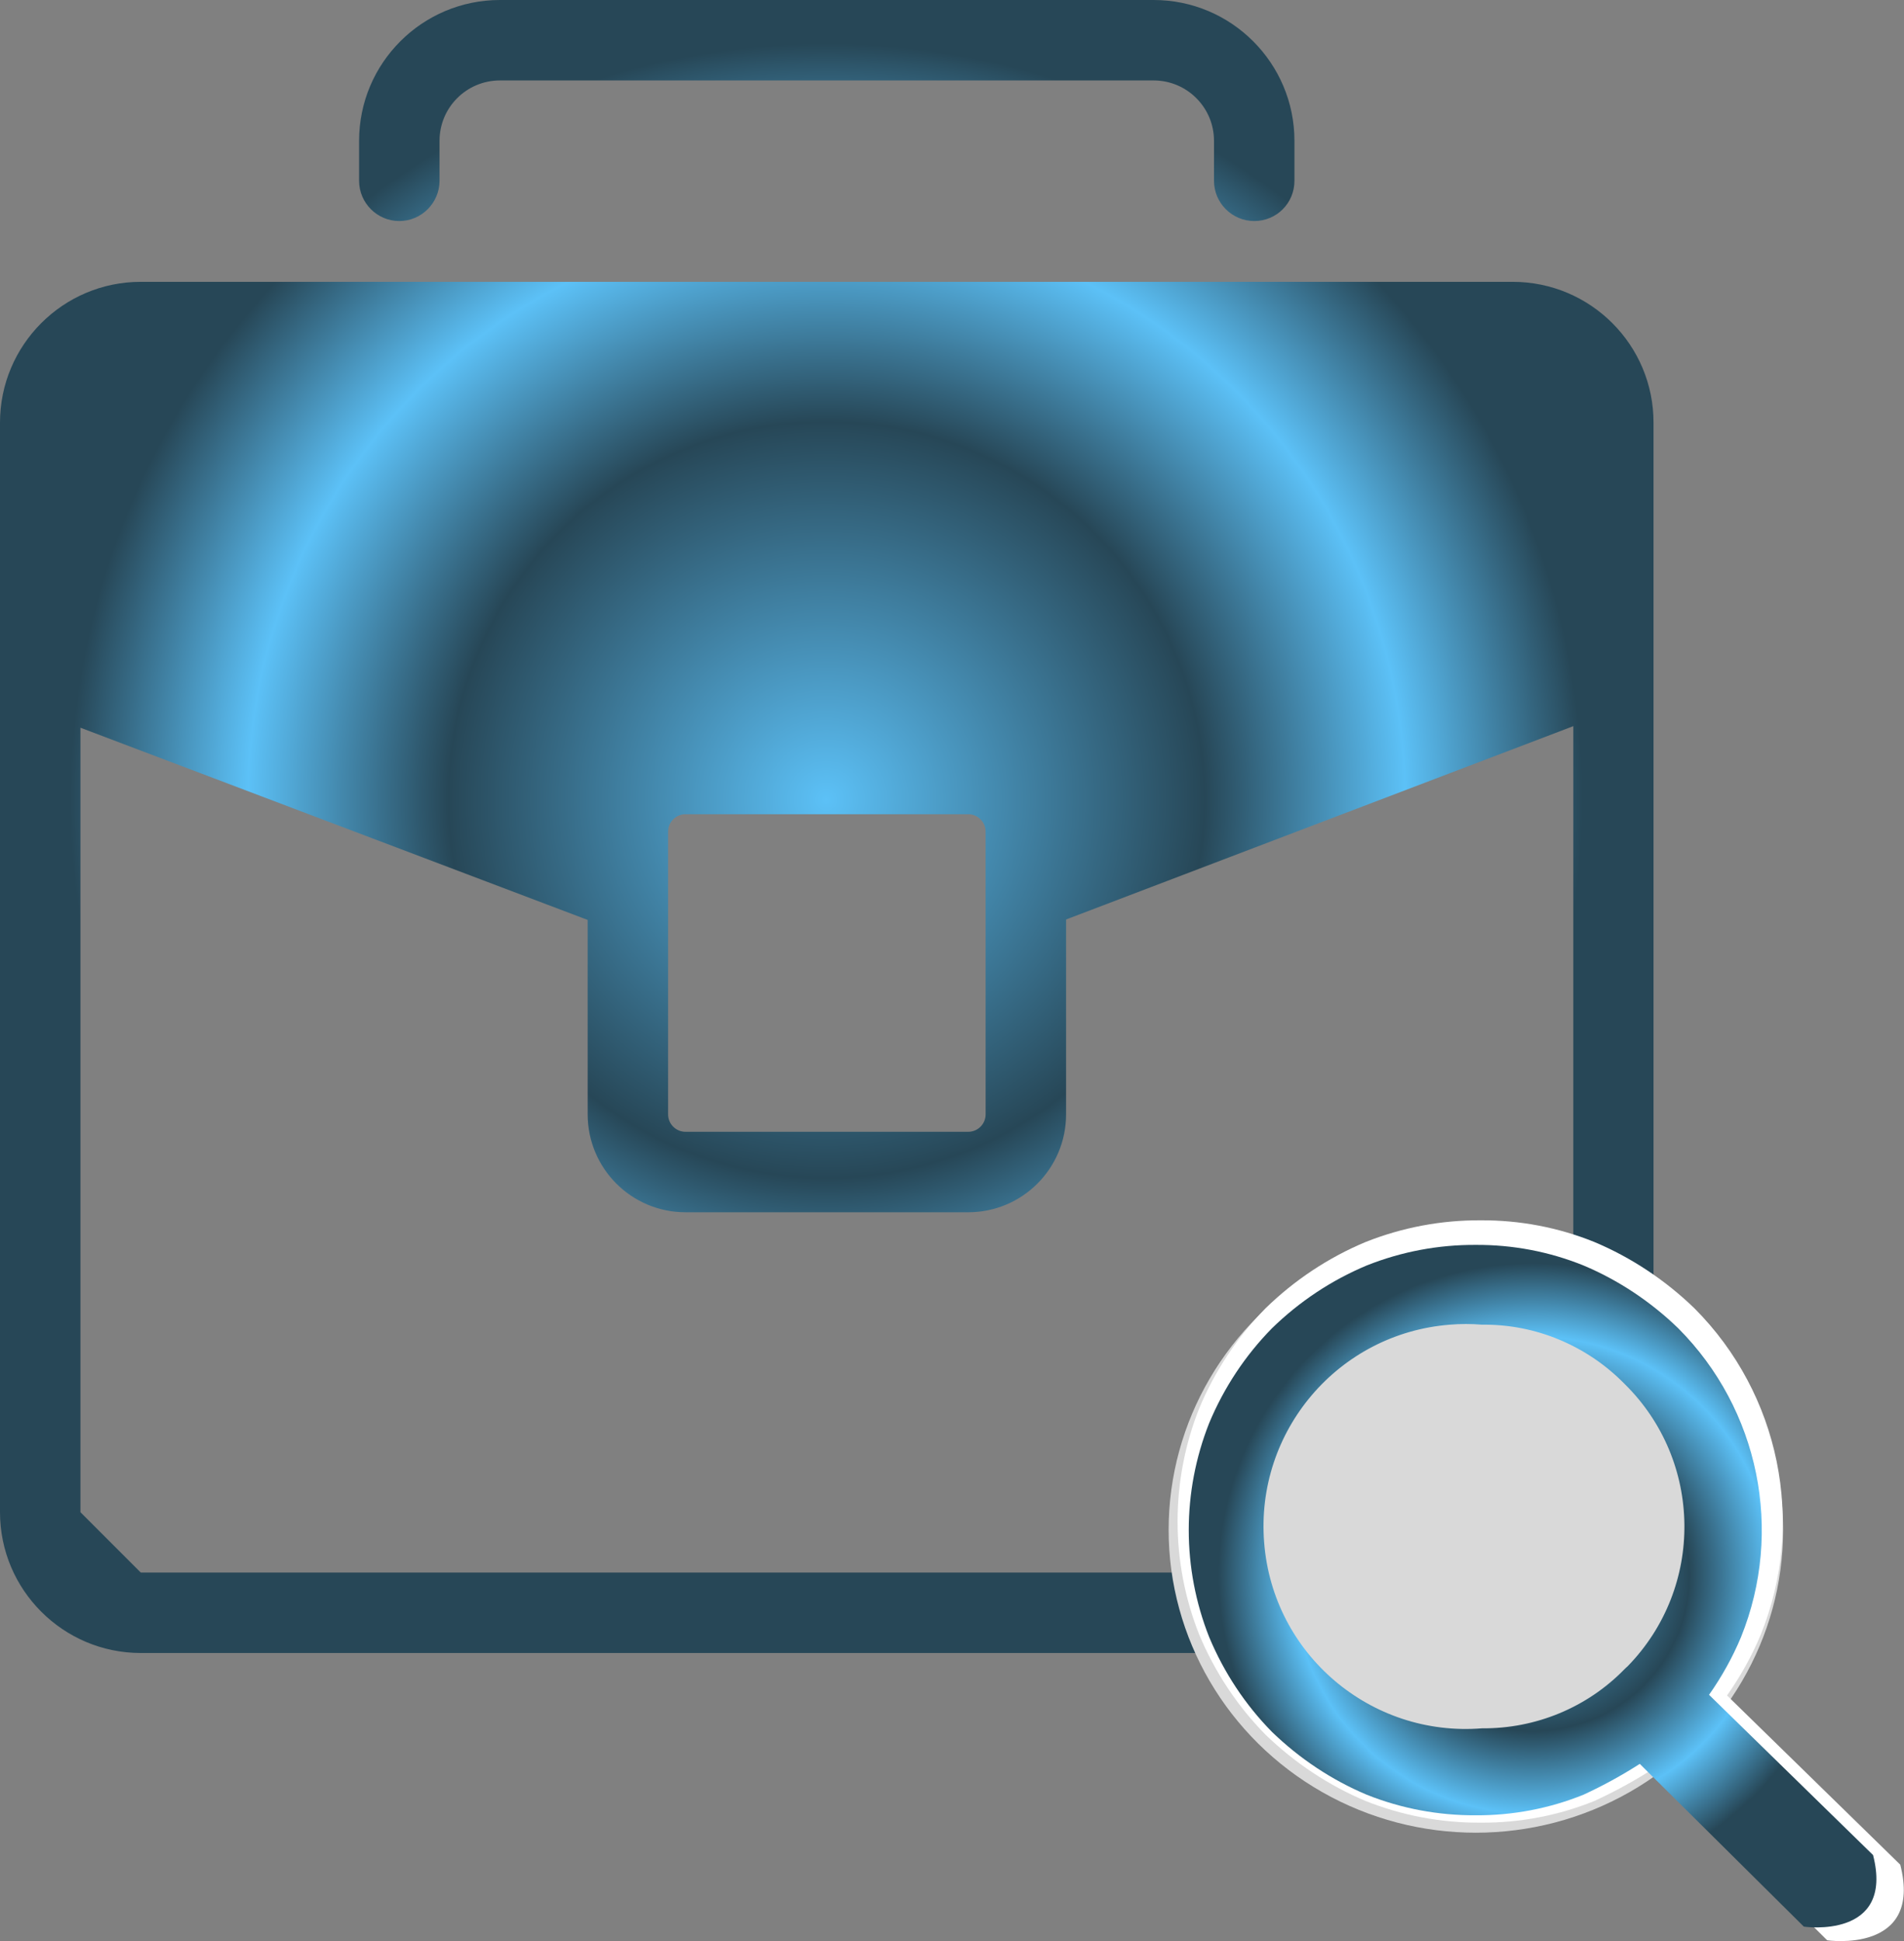 <svg width="883" height="900" viewBox="0 0 883 900" fill="none" xmlns="http://www.w3.org/2000/svg">
<rect x="0" y="0" width="883" height="900" fill="#808080" stroke="none"/>
<path d="M701.555 130.674H65.285C29.223 130.674 0 160 0 195.959V701.14C0 737.202 29.326 766.425 65.285 766.425H701.555C737.617 766.425 766.84 667.047 766.84 631.088V196.062C766.943 160 737.617 130.674 701.555 130.674ZM729.638 631.088L701.658 729.12H65.285L37.306 701.14V337.409L272.539 426.529V516.684C272.539 541.762 292.85 562.073 317.928 562.073H449.016C474.094 562.073 494.404 541.762 494.404 516.684V426.321L729.638 336.684V631.088ZM309.845 516.684V385.596C309.845 381.14 313.472 377.513 317.928 377.513H449.016C453.472 377.513 457.099 381.14 457.099 385.596V516.684C457.099 521.14 453.472 524.767 449.016 524.767H317.928C313.472 524.767 309.845 521.14 309.845 516.684ZM581.658 102.487C571.399 102.487 563.005 94.093 563.005 83.834V65.285C563.005 49.845 550.467 37.306 535.026 37.306H231.814C216.373 37.306 203.834 49.845 203.834 65.285V83.834C203.834 94.093 195.441 102.487 185.181 102.487C174.922 102.487 166.529 94.093 166.529 83.834V65.285C166.529 29.223 195.855 0 231.814 0H535.026C571.088 0 600.311 29.326 600.311 65.285V83.834C600.311 94.197 592.021 102.487 581.658 102.487Z" fill="url(#paint0_diamond_385_17)"/>
<ellipse cx="684.456" cy="709.327" rx="142.487" ry="140.415" fill="#D9D9D9"/>
<path d="M881.268 864.571L800.941 786.104C807.179 777.239 812.432 767.828 816.59 757.869C837.602 705.886 825.455 646.352 785.838 606.626C772.377 593.603 756.618 583.097 739.437 575.874C722.693 569.089 704.745 565.697 686.688 565.806C668.412 565.697 650.355 569.089 633.282 575.874C615.991 583.097 600.232 593.603 586.881 606.626C573.748 619.978 563.352 635.737 556.129 653.028C542.777 686.735 542.777 724.162 556.129 757.869C563.352 775.16 573.748 790.919 586.881 804.271C600.342 817.294 616.101 827.8 633.282 835.022C650.245 841.808 668.412 845.2 686.688 845.091C704.745 845.2 722.693 841.808 739.437 835.022C748.958 830.645 758.151 825.611 767.015 819.92L847.342 899.591C847.342 899.7 891.883 906.047 881.268 864.571ZM760.996 772.205C760.449 772.643 760.011 773.081 759.464 773.628C741.188 792.342 716.017 802.738 689.752 802.52C635.143 806.897 587.318 766.186 583.05 711.577C578.673 656.968 619.384 609.143 673.993 604.875C679.246 604.438 684.499 604.438 689.752 604.875C715.908 604.547 741.078 615.053 759.464 633.767C798.095 671.632 798.752 733.574 760.996 772.205Z" fill="white"/>
<path d="M868.653 860.106L792.59 785.806C798.497 777.412 803.471 768.5 807.409 759.07C827.305 709.847 815.803 653.474 778.29 615.857C765.544 603.526 750.621 593.578 734.352 586.738C718.497 580.313 701.502 577.101 684.404 577.205C667.098 577.101 650 580.313 633.834 586.738C617.461 593.578 602.538 603.526 589.896 615.857C577.461 628.5 567.616 643.422 560.777 659.795C548.134 691.712 548.134 727.153 560.777 759.07C567.616 775.443 577.461 790.365 589.896 803.008C602.642 815.339 617.564 825.288 633.834 832.127C649.896 838.552 667.098 841.764 684.404 841.661C701.502 841.764 718.497 838.552 734.352 832.127C743.368 827.982 752.072 823.215 760.466 817.826L836.528 893.267C836.528 893.371 878.704 899.381 868.653 860.106ZM754.767 772.645C754.248 773.06 753.834 773.474 753.316 773.992C736.01 791.713 712.176 801.557 687.305 801.35C635.595 805.495 590.31 766.946 586.269 715.236C582.124 663.526 620.673 618.241 672.383 614.199C677.357 613.785 682.331 613.785 687.305 614.199C712.072 613.889 735.906 623.837 753.316 641.557C789.896 677.412 790.518 736.065 754.767 772.645Z" fill="url(#paint1_diamond_385_17)"/>
<defs>
<radialGradient id="paint0_diamond_385_17" cx="0" cy="0" r="1" gradientUnits="userSpaceOnUse" gradientTransform="translate(383.249 370.865) rotate(90) scale(350.427 350.826)">
<stop stop-color="#5CC1F7"/>
<stop offset="0.5" stop-color="#274757"/>
<stop offset="0.765" stop-color="#5CC1F7"/>
<stop offset="1" stop-color="#274757"/>
</radialGradient>
<radialGradient id="paint1_diamond_385_17" cx="0" cy="0" r="1" gradientUnits="userSpaceOnUse" gradientTransform="translate(710.677 730.33) rotate(90) scale(144.689 145.898)">
<stop stop-color="#5CC1F7"/>
<stop offset="0.5" stop-color="#274757"/>
<stop offset="0.765" stop-color="#5CC1F7"/>
<stop offset="1" stop-color="#274757"/>
</radialGradient>
</defs>
</svg>
